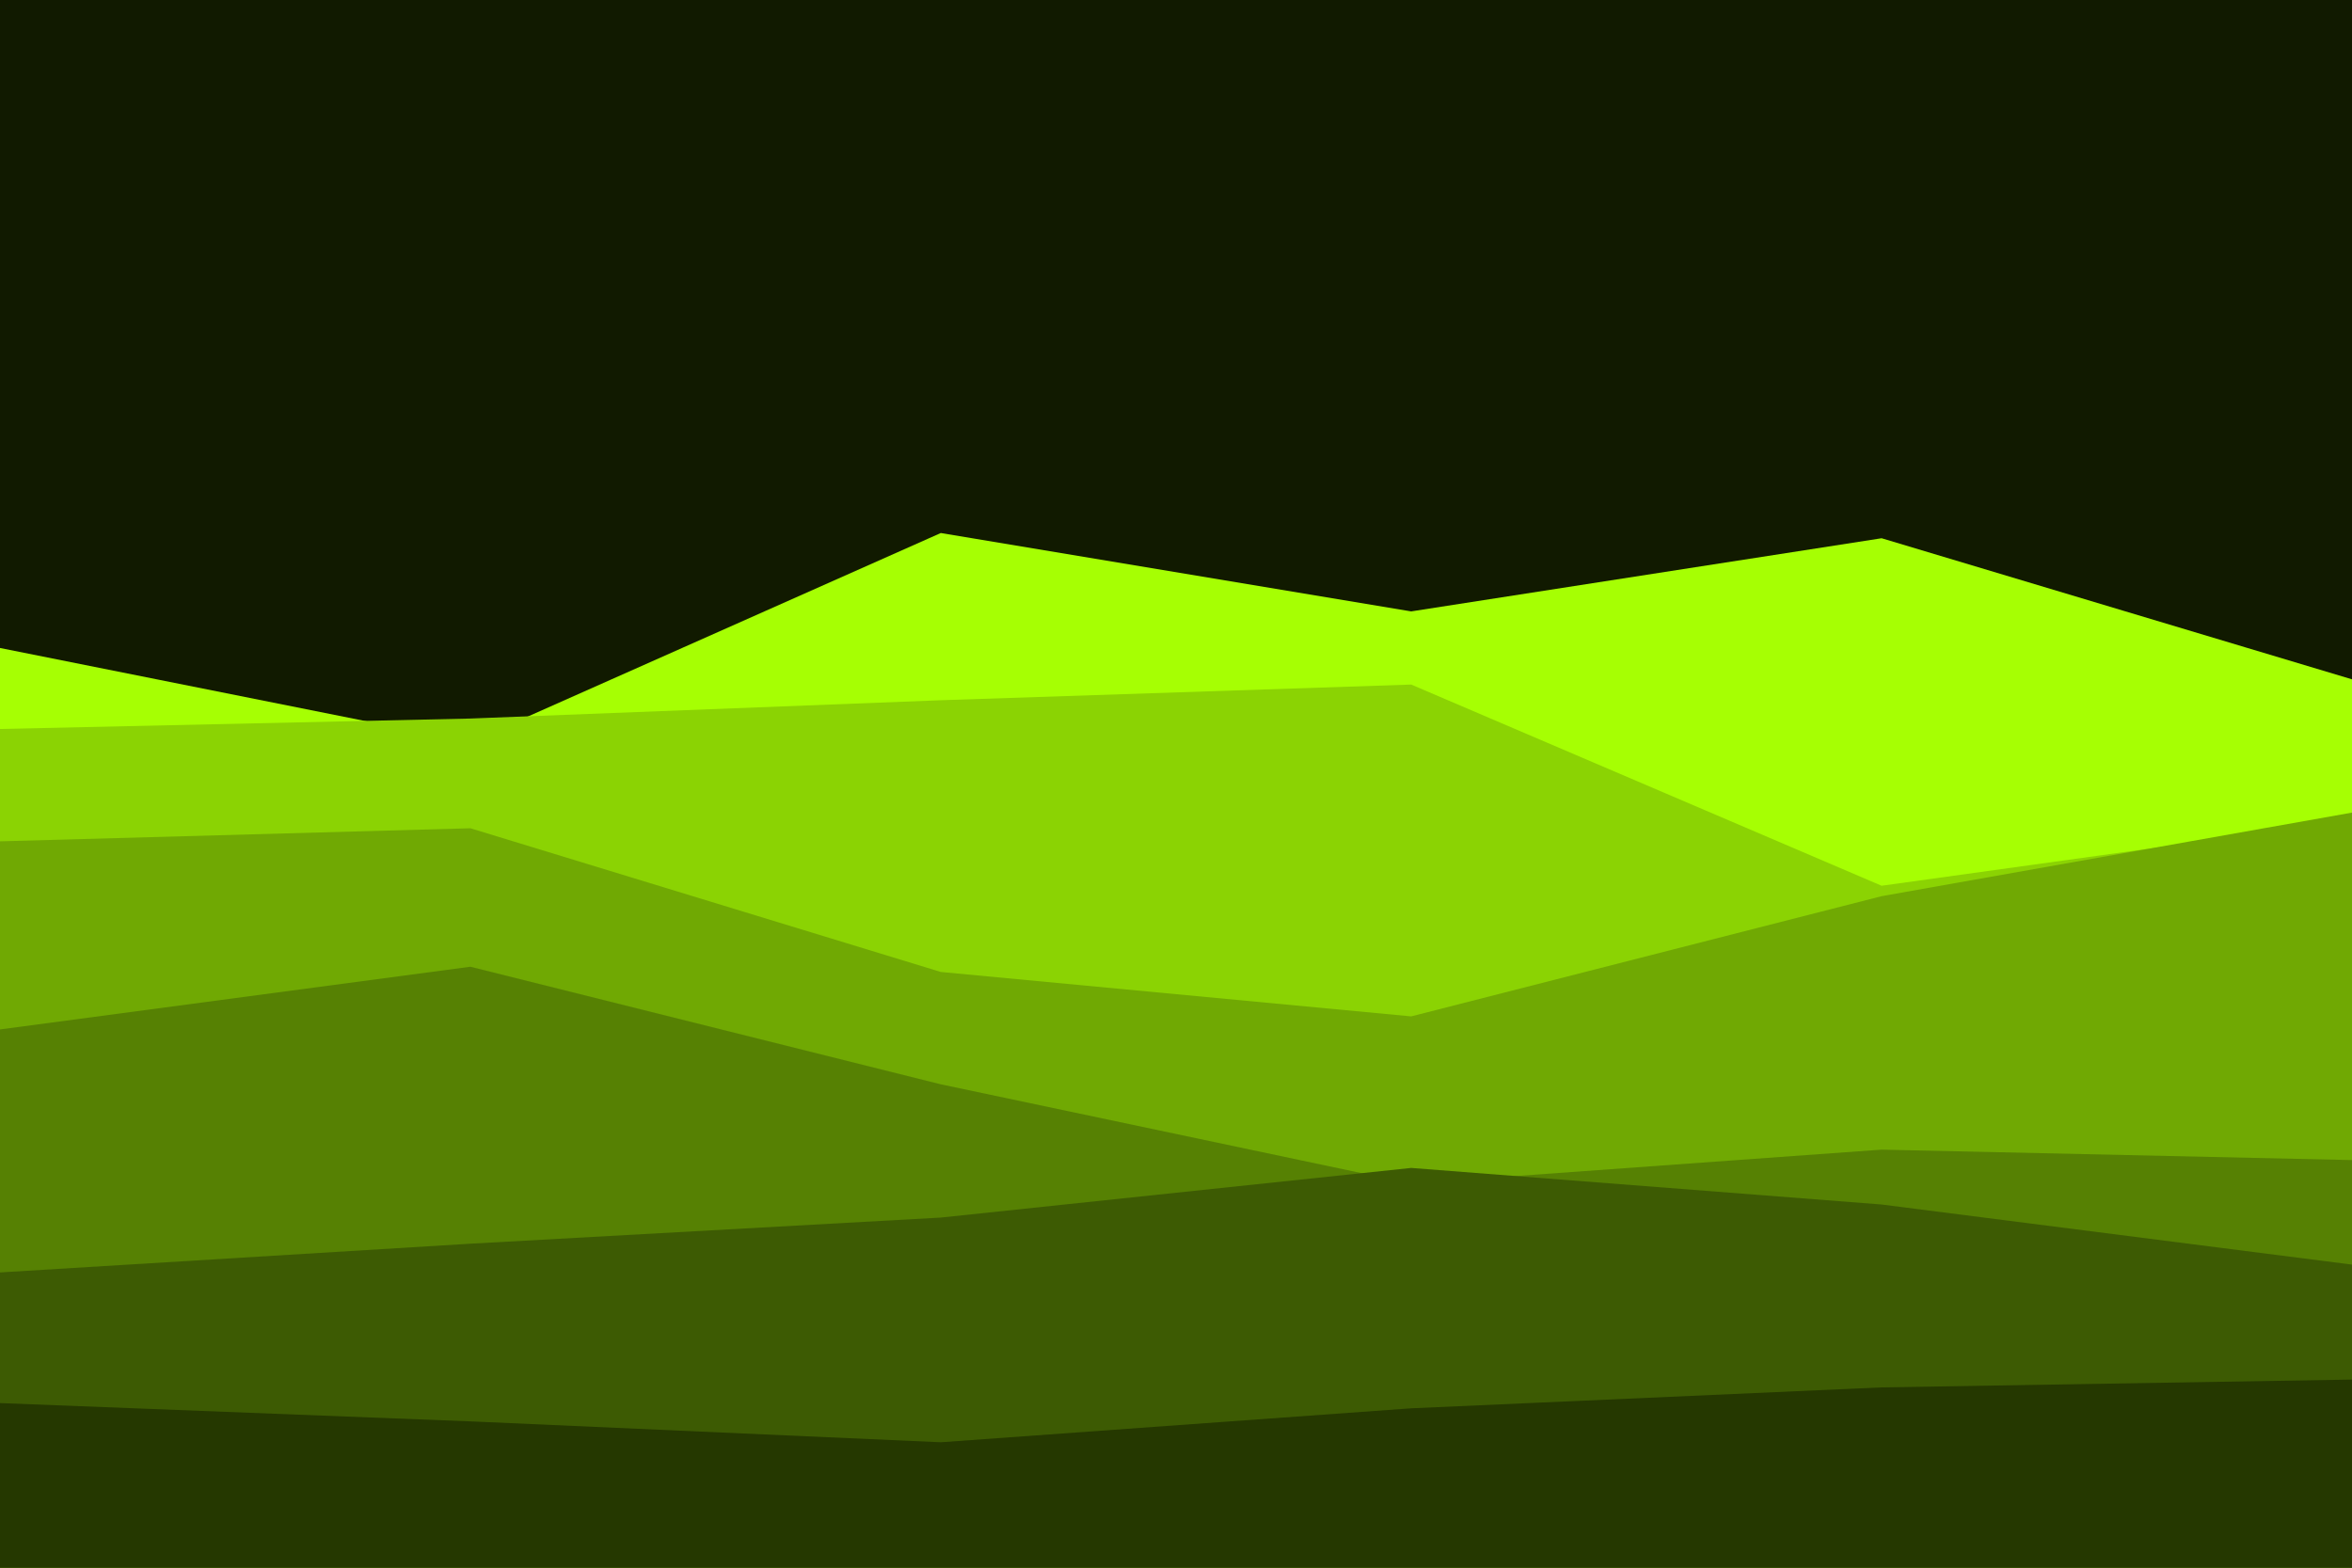 <svg id="visual" viewBox="0 0 900 600" width="900" height="600" xmlns="http://www.w3.org/2000/svg" xmlns:xlink="http://www.w3.org/1999/xlink" version="1.1"><rect x="0" y="0" width="900" height="600" fill="#111a00"></rect><path d="M0 248L180 284L360 204L540 234L720 206L900 260L900 601L720 601L540 601L360 601L180 601L0 601Z" fill="#a6ff03"></path><path d="M0 279L180 275L360 268L540 262L720 339L900 314L900 601L720 601L540 601L360 601L180 601L0 601Z" fill="#8bd303"></path><path d="M0 322L180 317L360 372L540 389L720 343L900 311L900 601L720 601L540 601L360 601L180 601L0 601Z" fill="#70a903"></path><path d="M0 394L180 370L360 415L540 453L720 440L900 444L900 601L720 601L540 601L360 601L180 601L0 601Z" fill="#568103"></path><path d="M0 487L180 476L360 466L540 447L720 461L900 484L900 601L720 601L540 601L360 601L180 601L0 601Z" fill="#3d5b03"></path><path d="M0 537L180 544L360 552L540 539L720 531L900 528L900 601L720 601L540 601L360 601L180 601L0 601Z" fill="#253800"></path></svg>